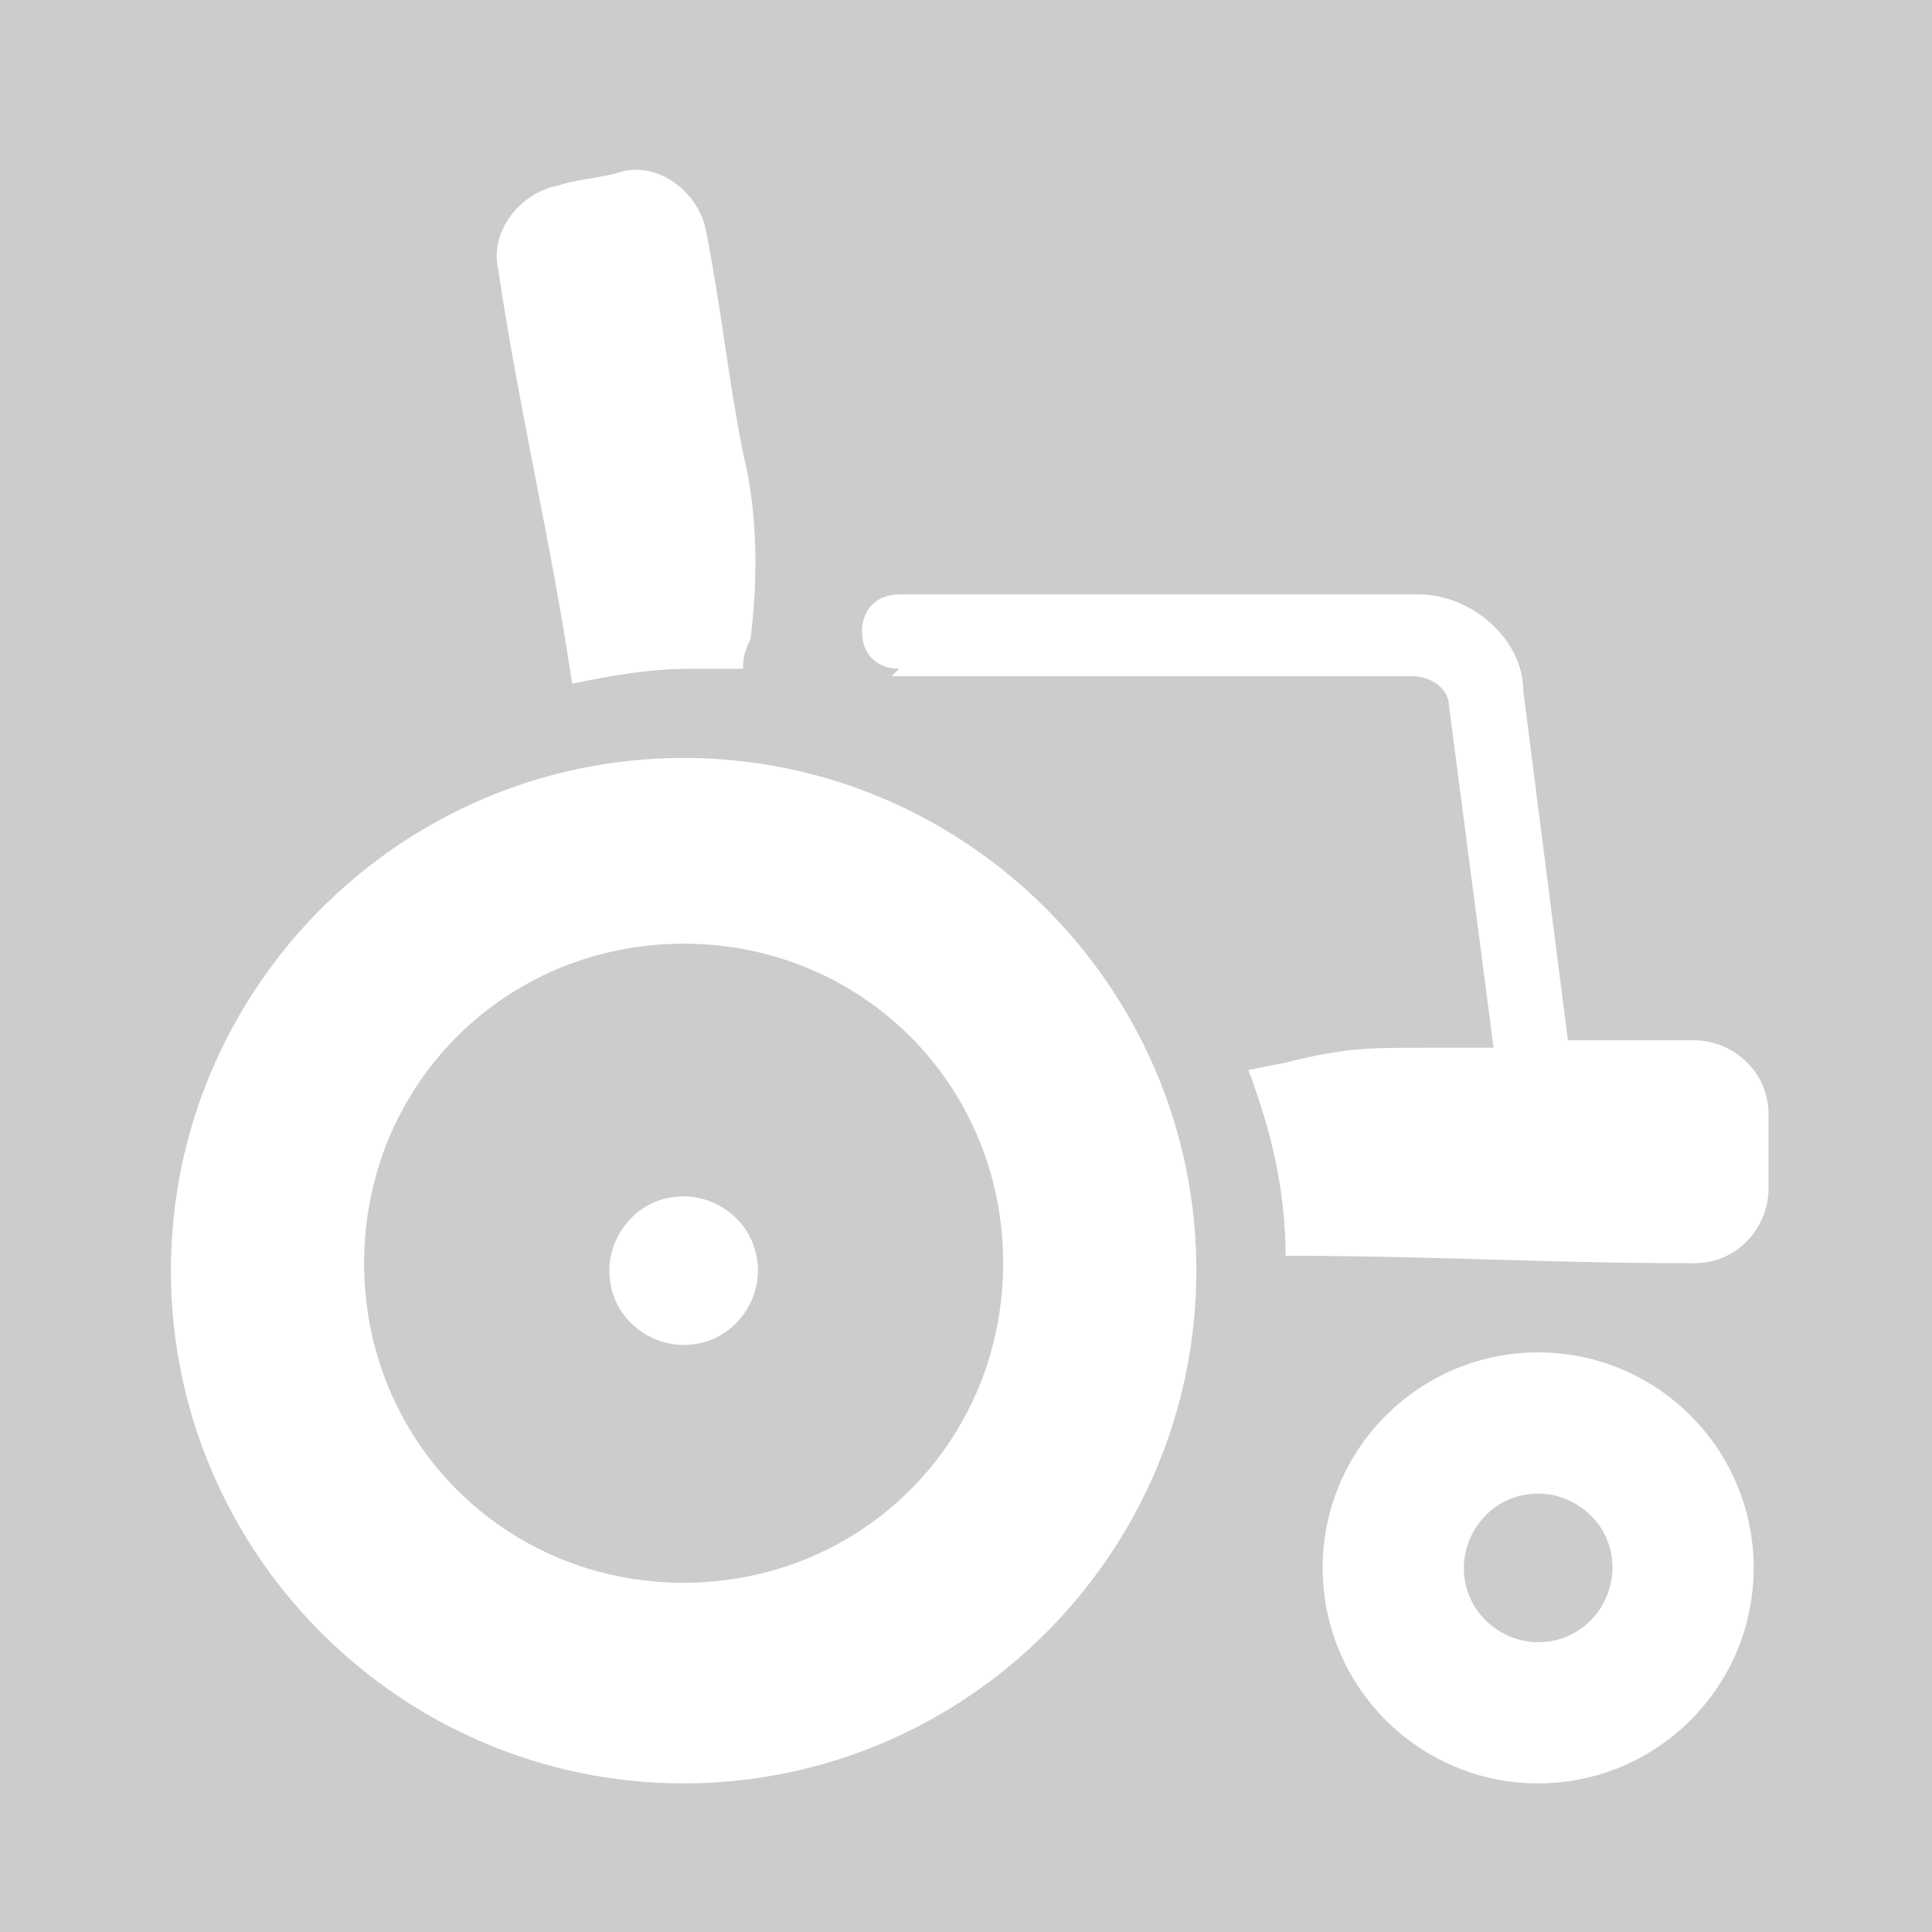 <?xml version="1.0" encoding="UTF-8"?>
<!DOCTYPE svg PUBLIC "-//W3C//DTD SVG 1.1//EN" "http://www.w3.org/Graphics/SVG/1.1/DTD/svg11.dtd">
<!-- Creator: CorelDRAW 2020 (64-Bit) -->
<svg xmlns="http://www.w3.org/2000/svg" xml:space="preserve" width="26px" height="26px" version="1.1" style="shape-rendering:geometricPrecision; text-rendering:geometricPrecision; image-rendering:optimizeQuality; fill-rule:evenodd; clip-rule:evenodd"
viewBox="0 0 260 260"
 xmlns:xlink="http://www.w3.org/1999/xlink"
 xmlns:xodm="http://www.corel.com/coreldraw/odm/2003">
 <defs>
  <style type="text/css">
   <![CDATA[
    .fil0 {fill:#CCCCCC}
    .fil1 {fill:white}
   ]]>
  </style>
 </defs>
 <g id="Layer_x0020_1">
  <g id="_2886509473440">
   <polygon class="fil0" points="0,0 260,0 260,260 0,260 "/>
   <path class="fil1" d="M92 102c38,0 69,31 69,69 0,38 -31,69 -69,69 -38,0 -69,-31 -69,-69 0,-38 31,-69 69,-69zm0 59c5,0 10,4 10,10 0,5 -4,10 -10,10 -5,0 -10,-4 -10,-10 0,-5 4,-10 10,-10zm115 21c16,0 29,13 29,29 0,16 -13,29 -29,29 -16,0 -29,-13 -29,-29 0,-16 13,-29 29,-29zm0 19c5,0 10,4 10,10 0,5 -4,10 -10,10 -5,0 -10,-4 -10,-10 0,-5 4,-10 10,-10zm-86 -111c-3,0 -5,-2 -5,-5 0,-3 2,-5 5,-5 23,0 47,0 70,0 7,0 14,6 14,13l6 47 17 0c5,0 10,4 10,10 0,3 0,6 0,10 0,5 -4,10 -10,10 -20,0 -35,-1 -55,-1 0,-9 -2,-17 -5,-25l5 -1c8,-2 11,-2 19,-2l9 0 -6 -46c0,-2 -2,-4 -5,-4 -23,0 -47,0 -70,0zm-21 0c0,-1 0,-2 1,-4 1,-8 1,-17 -1,-25 -2,-10 -3,-20 -5,-30 -1,-5 -6,-9 -11,-8 -3,1 -6,1 -9,2 -5,1 -9,6 -8,11 3,20 7,36 10,56 5,-1 10,-2 16,-2 3,0 5,0 8,0zm-8 37c24,0 43,19 43,43 0,24 -19,43 -43,43 -24,0 -43,-19 -43,-43 0,-24 19,-43 43,-43z"/>
  </g>
 </g>
</svg>
